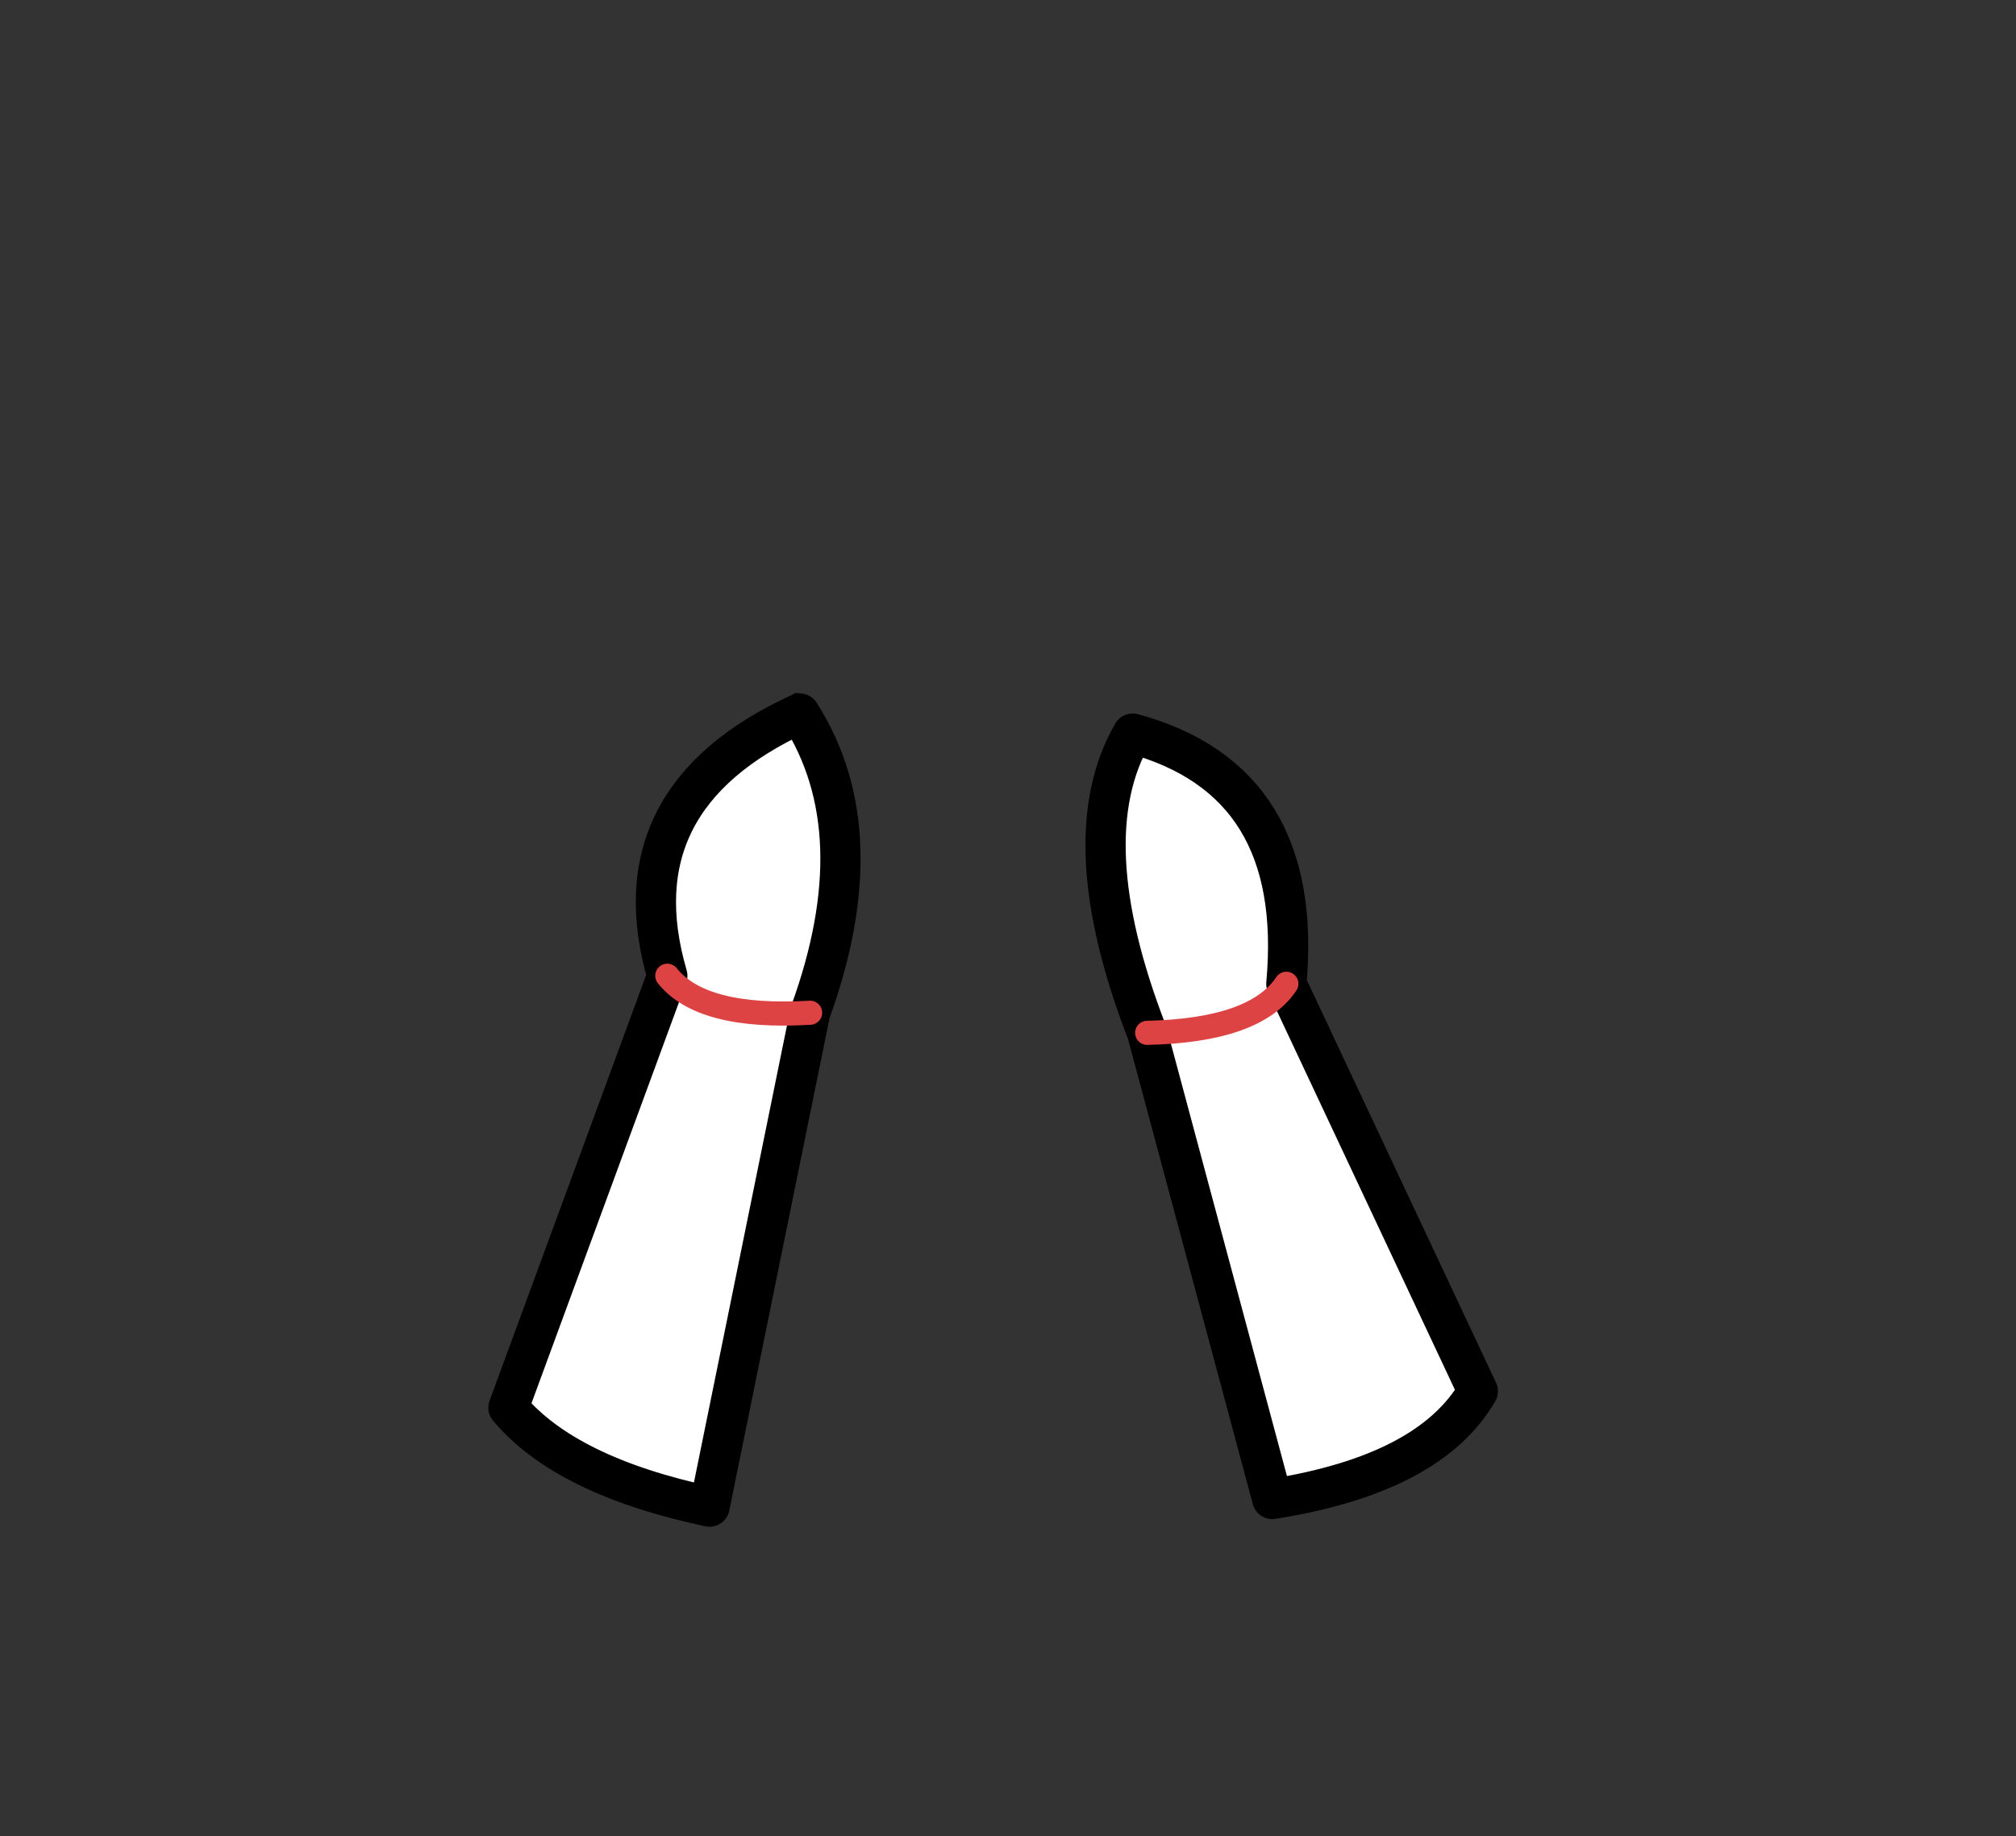 <?xml version="1.0" encoding="UTF-8" standalone="no"?>
<svg xmlns:xlink="http://www.w3.org/1999/xlink" height="228.25px" width="250.6px" xmlns="http://www.w3.org/2000/svg">
  <rect width="100%" height="100%" fill="#333333" stroke="none"/>
  <g transform="matrix(1, 0, 0, 1, 130.7, 221.95)">
    <use height="94.4" transform="matrix(1.0, 0.0, 0.0, 1.0, -63.9, -135.8)" width="112.35" xlink:href="#shape0"/>
    <use height="103.6" transform="matrix(1.0, 0.0, 0.0, 1.0, -70.0, -135.75)" width="125.5" xlink:href="#shape1"/>
  </g>
  <defs>
    <g id="shape0" transform="matrix(1, 0, 0, 1, 63.9, 135.8)">
      <path d="M7.25 -129.85 Q9.7 -135.35 12.15 -129.85 36.55 -86.7 43.3 -70.0 L46.95 -59.75 Q47.9 -56.45 48.25 -54.05 49.35 -46.3 45.0 -44.45 39.6 -42.15 36.35 -44.5 29.85 -49.35 24.7 -59.75 20.45 -68.3 17.15 -80.65 9.8 -108.0 7.0 -127.0 7.0 -129.05 7.3 -129.6 L7.35 -129.6 7.25 -129.85 M25.15 -104.05 L25.0 -104.25 25.1 -104.05 25.15 -104.05 M27.35 -101.25 L27.2 -101.45 27.2 -101.05 27.2 -100.7 27.35 -101.25 M20.65 -105.45 Q16.15 -112.85 12.5 -119.9 14.55 -107.35 17.2 -95.3 19.85 -83.25 25.5 -69.7 27.8 -64.25 30.45 -59.75 34.25 -53.2 38.8 -48.85 41.55 -46.2 44.15 -50.25 45.6 -52.5 42.85 -59.75 41.5 -63.25 39.15 -67.95 31.9 -82.35 28.55 -90.2 25.15 -98.05 20.65 -105.45 M-35.2 -131.25 L-32.0 -135.75 Q-25.7 -137.35 -34.75 -82.05 -36.9 -70.1 -42.35 -50.95 -45.0 -41.8 -51.8 -41.4 -56.05 -41.2 -60.45 -44.0 -65.05 -46.9 -63.55 -58.25 L-58.5 -74.75 -57.35 -78.15 Q-53.8 -88.55 -35.2 -131.25 M-33.6 -122.8 Q-38.2 -114.05 -50.5 -80.95 -62.85 -47.95 -57.7 -47.1 -56.7 -45.75 -52.85 -46.45 -48.6 -47.25 -46.45 -52.25 -44.35 -57.25 -43.05 -63.05 -41.75 -68.9 -37.75 -92.45 -33.75 -116.0 -33.8 -118.35 L-33.8 -121.05 -33.6 -122.8" fill="#000000" fill-rule="evenodd" stroke="none"/>
      <path d="M20.65 -105.45 Q25.15 -98.05 28.55 -90.2 31.9 -82.35 39.15 -67.95 41.5 -63.25 42.85 -59.75 45.6 -52.5 44.15 -50.25 41.55 -46.2 38.8 -48.85 34.25 -53.2 30.45 -59.75 27.8 -64.25 25.5 -69.7 19.85 -83.25 17.2 -95.3 14.55 -107.35 12.5 -119.9 16.15 -112.85 20.65 -105.45 M-33.6 -122.8 L-33.8 -121.05 -33.8 -118.35 Q-33.75 -116.0 -37.75 -92.45 -41.75 -68.9 -43.05 -63.05 -44.35 -57.25 -46.45 -52.25 -48.6 -47.25 -52.85 -46.45 -56.7 -45.75 -57.7 -47.1 -62.85 -47.95 -50.5 -80.95 -38.2 -114.05 -33.6 -122.8" fill="#fff1dd" fill-rule="evenodd" stroke="none"/>
    </g>
    <g id="shape1" transform="matrix(1, 0, 0, 1, 70.0, 135.75)">
      <path d="M29.2 -99.65 L53.0 -49.0 Q47.05 -38.7 27.45 -35.6 L11.9 -93.55 Q2.55 -117.7 10.1 -130.75 31.5 -124.95 29.2 -99.65 25.35 -93.85 11.9 -93.55 25.35 -93.85 29.2 -99.65 M-47.75 -100.65 Q-54.2 -122.75 -31.3 -133.25 -21.85 -118.5 -30.0 -96.05 -43.45 -95.25 -47.75 -100.65 -43.45 -95.25 -30.0 -96.05 L-42.5 -34.65 Q-60.4 -38.45 -67.5 -46.95 L-47.75 -100.65" fill="#ffffff" fill-rule="evenodd" stroke="none"/>
      <path d="M29.2 -99.65 L53.0 -49.0 Q47.05 -38.7 27.45 -35.6 L11.9 -93.55 Q2.55 -117.7 10.1 -130.75 31.5 -124.95 29.2 -99.65 M-30.0 -96.05 Q-21.85 -118.5 -31.3 -133.25 -54.2 -122.75 -47.75 -100.65 M-30.0 -96.05 L-42.5 -34.65 Q-60.4 -38.45 -67.5 -46.95 L-47.75 -100.65" fill="none" stroke="#000000" stroke-linecap="round" stroke-linejoin="round" stroke-width="5.0"/>
      <path d="M29.2 -99.65 Q25.35 -93.85 11.9 -93.55 M-47.75 -100.65 Q-43.45 -95.25 -30.0 -96.05" fill="none" stroke="#de4343" stroke-linecap="round" stroke-linejoin="round" stroke-width="3.0"/>
    </g>
  </defs>
</svg>
